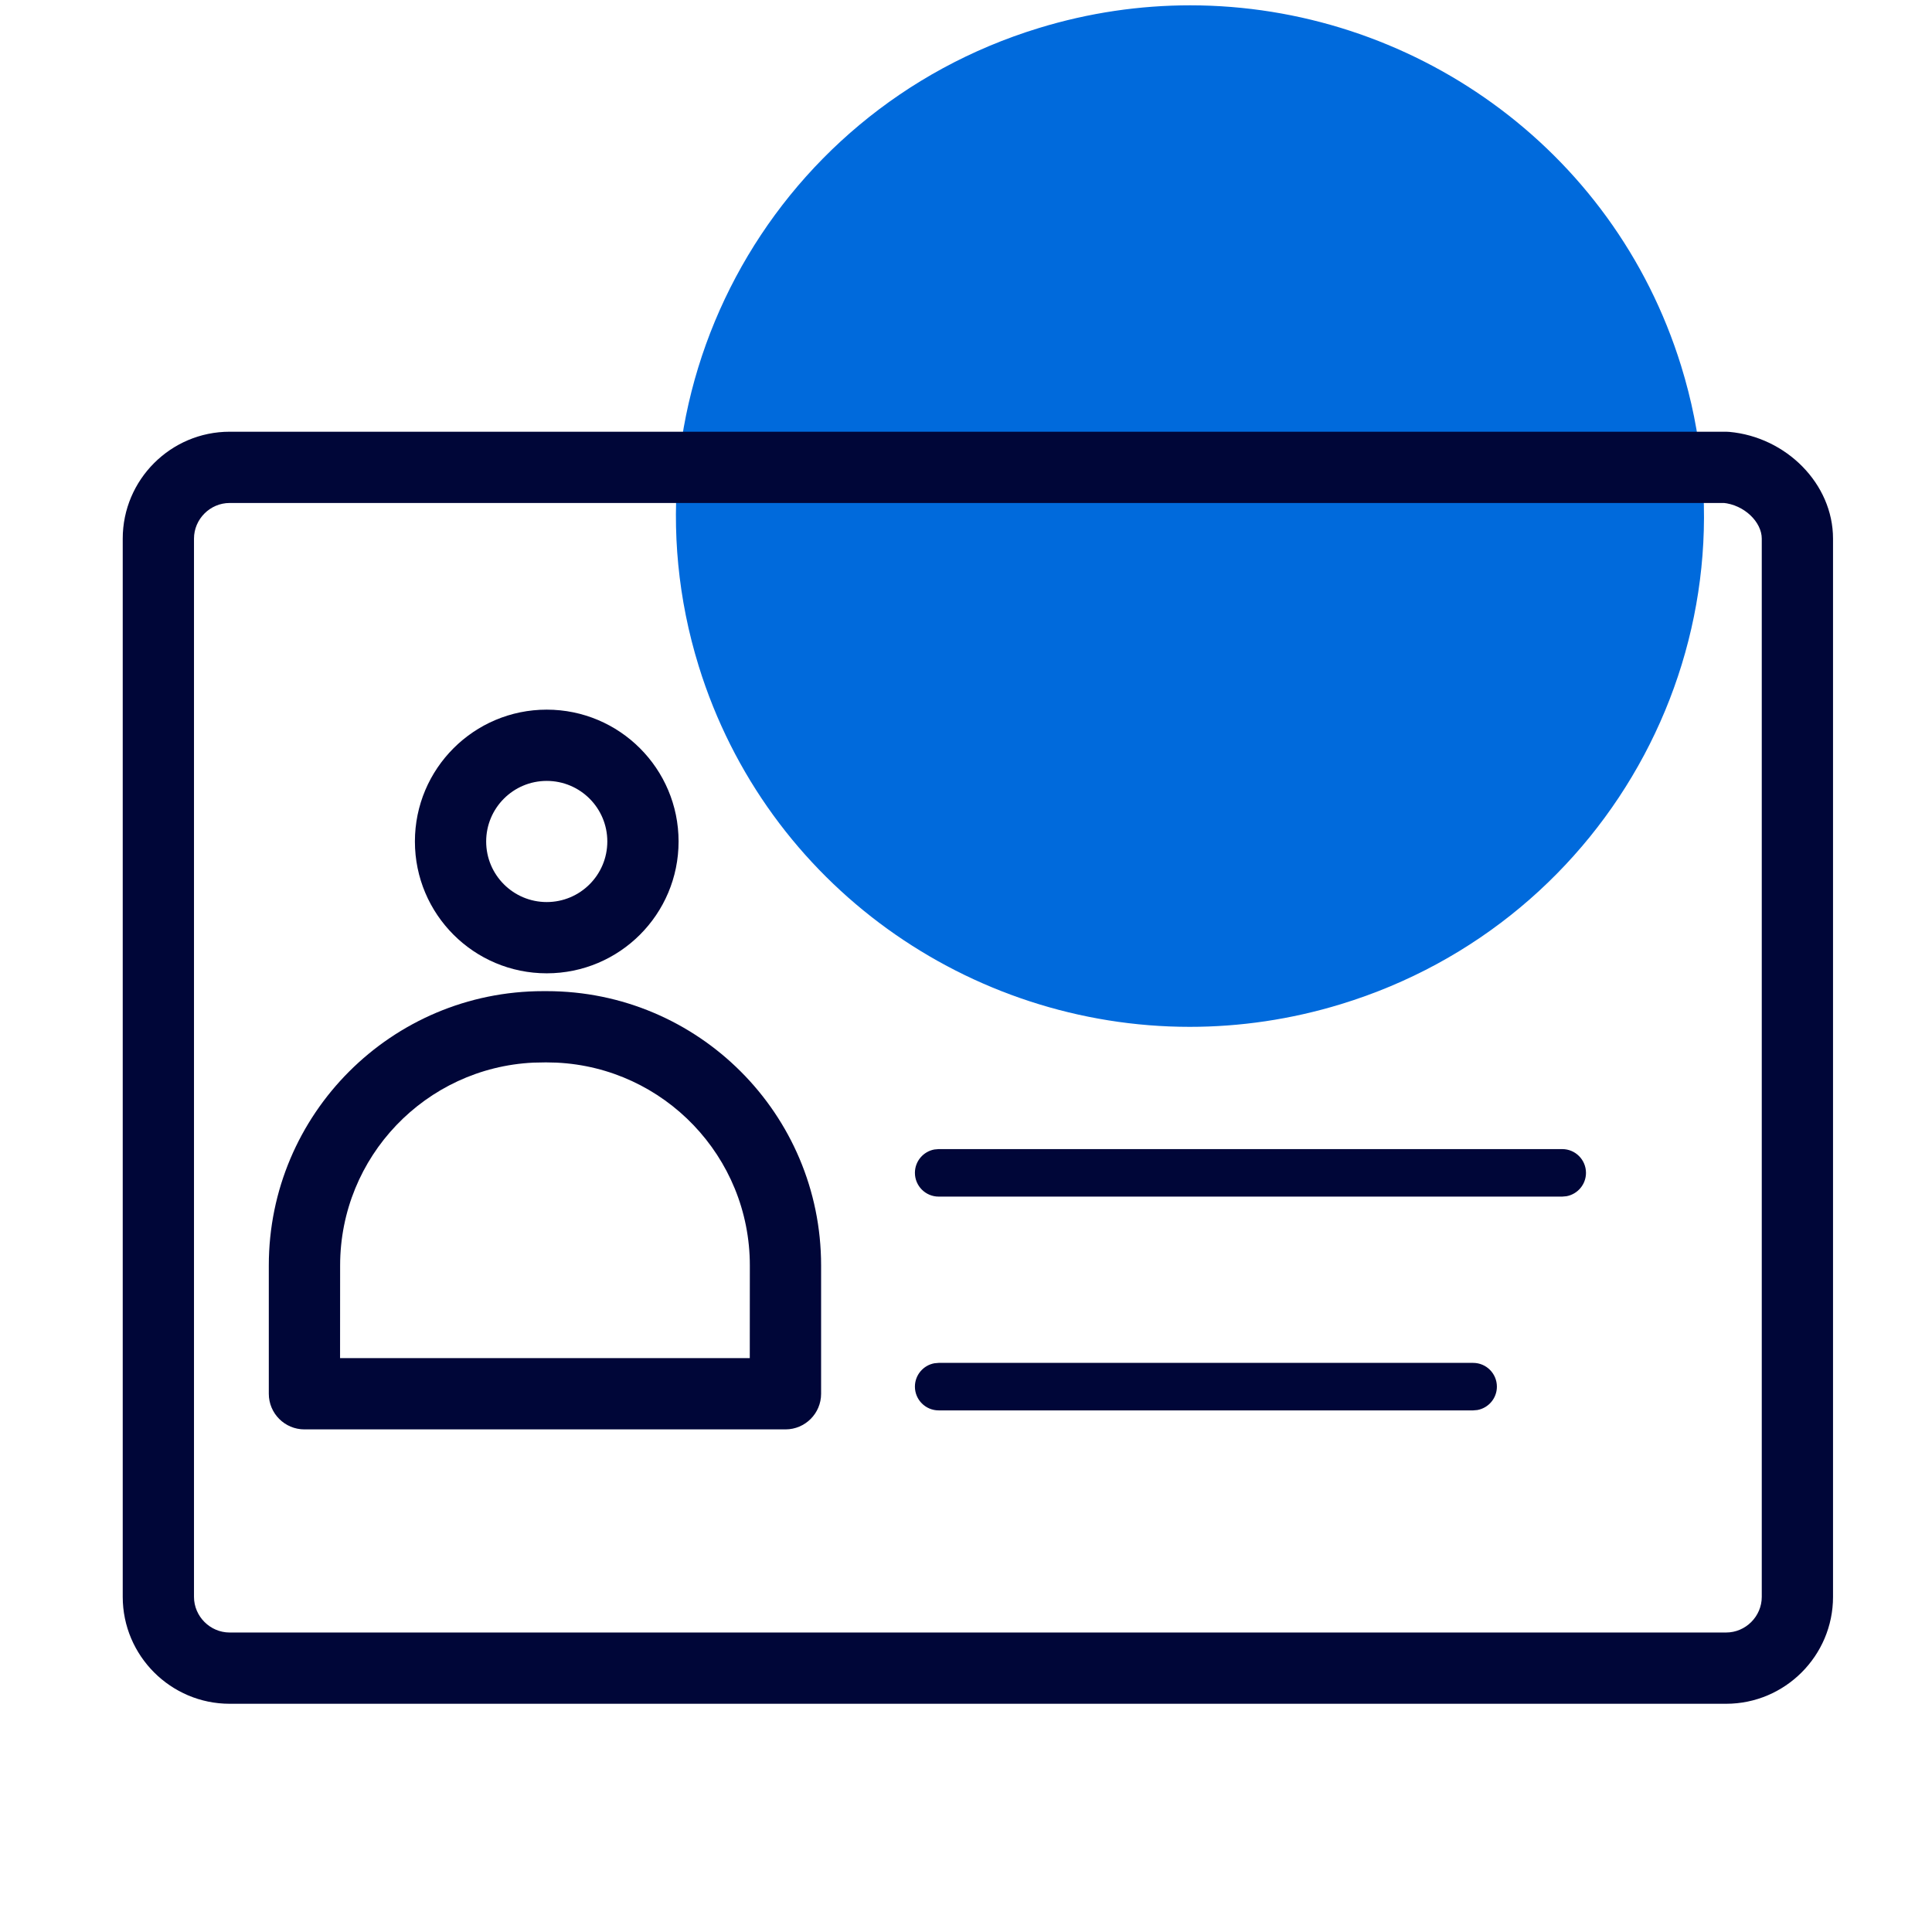 <svg xmlns="http://www.w3.org/2000/svg" width="61" height="61" viewBox="0 0 61 61">
    <g fill="none" fill-rule="evenodd">
        <g fill-rule="nonzero">
            <g>
                <g>
                    <path fill="#006ADC" d="M37.077 0c-1.58 0-3.187.231-4.775.717-8.566 2.617-13.374 11.638-10.74 20.15 2.147 6.931 8.566 11.386 15.503 11.386 1.58 0 3.188-.231 4.775-.717 8.565-2.617 13.375-11.637 10.74-20.148C50.435 4.455 44.015 0 37.078 0" transform="translate(-555 -556) translate(540.5 538.168) translate(15 18)"/>
                    <g fill="#000638">
                        <path d="M50.727.005L50.625 0H3.375C1.516 0 0 1.516 0 3.375v33.413c0 1.858 1.516 3.375 3.375 3.375h47.25c1.859 0 3.375-1.517 3.375-3.375V3.375c0-1.73-1.477-3.207-3.273-3.37zM3.375 2.25h47.187l-.039-.005c.679.062 1.227.61 1.227 1.13v33.413c0 .616-.509 1.125-1.125 1.125H3.375c-.616 0-1.125-.51-1.125-1.125V3.375c0-.616.509-1.125 1.125-1.125z" transform="translate(-555 -556) translate(540.5 538.168) translate(15 18) translate(3.375 13.463)"/>
                        <path d="M13.387 17.663h-.112c-4.784 0-8.663 3.878-8.663 8.662v4.05c0 .621.504 1.125 1.125 1.125h15.188c.621 0 1.125-.504 1.125-1.125v-4.05c0-4.784-3.879-8.662-8.663-8.662zm0 2.25l.311.007c3.397.162 6.102 2.968 6.102 6.405l-.002 2.925H6.862l.002-2.925c0-3.437 2.704-6.243 6.101-6.405l.423-.008zM13.387 8.775c-2.298 0-4.162 1.864-4.162 4.162 0 2.3 1.864 4.163 4.162 4.163 2.3 0 4.163-1.864 4.163-4.163 0-2.298-1.864-4.162-4.163-4.162zm0 2.25c1.057 0 1.913.856 1.913 1.912 0 1.057-.856 1.913-1.913 1.913-1.056 0-1.912-.856-1.912-1.912 0-1.057.856-1.913 1.912-1.913z" transform="translate(-555 -556) translate(540.5 538.168) translate(15 18) translate(3.375 13.463)"/>
                        <g>
                            <path d="M20.438 0c.414 0 .75.336.75.75 0 .368-.266.674-.616.738l-.134.012H.75C.336 1.5 0 1.164 0 .75 0 .382.265.076.615.012L.75 0h19.688zM17.625 6.75c.414 0 .75.336.75.75 0 .368-.265.674-.615.738l-.135.012H.75C.336 8.25 0 7.914 0 7.5c0-.368.265-.674.615-.738L.75 6.75h16.875z" transform="translate(-555 -556) translate(540.5 538.168) translate(15 18) translate(3.375 13.463) translate(25.012 22.65)"/>
                        </g>
                    </g>
                </g>
            </g>
        </g>
    </g>
</svg>
